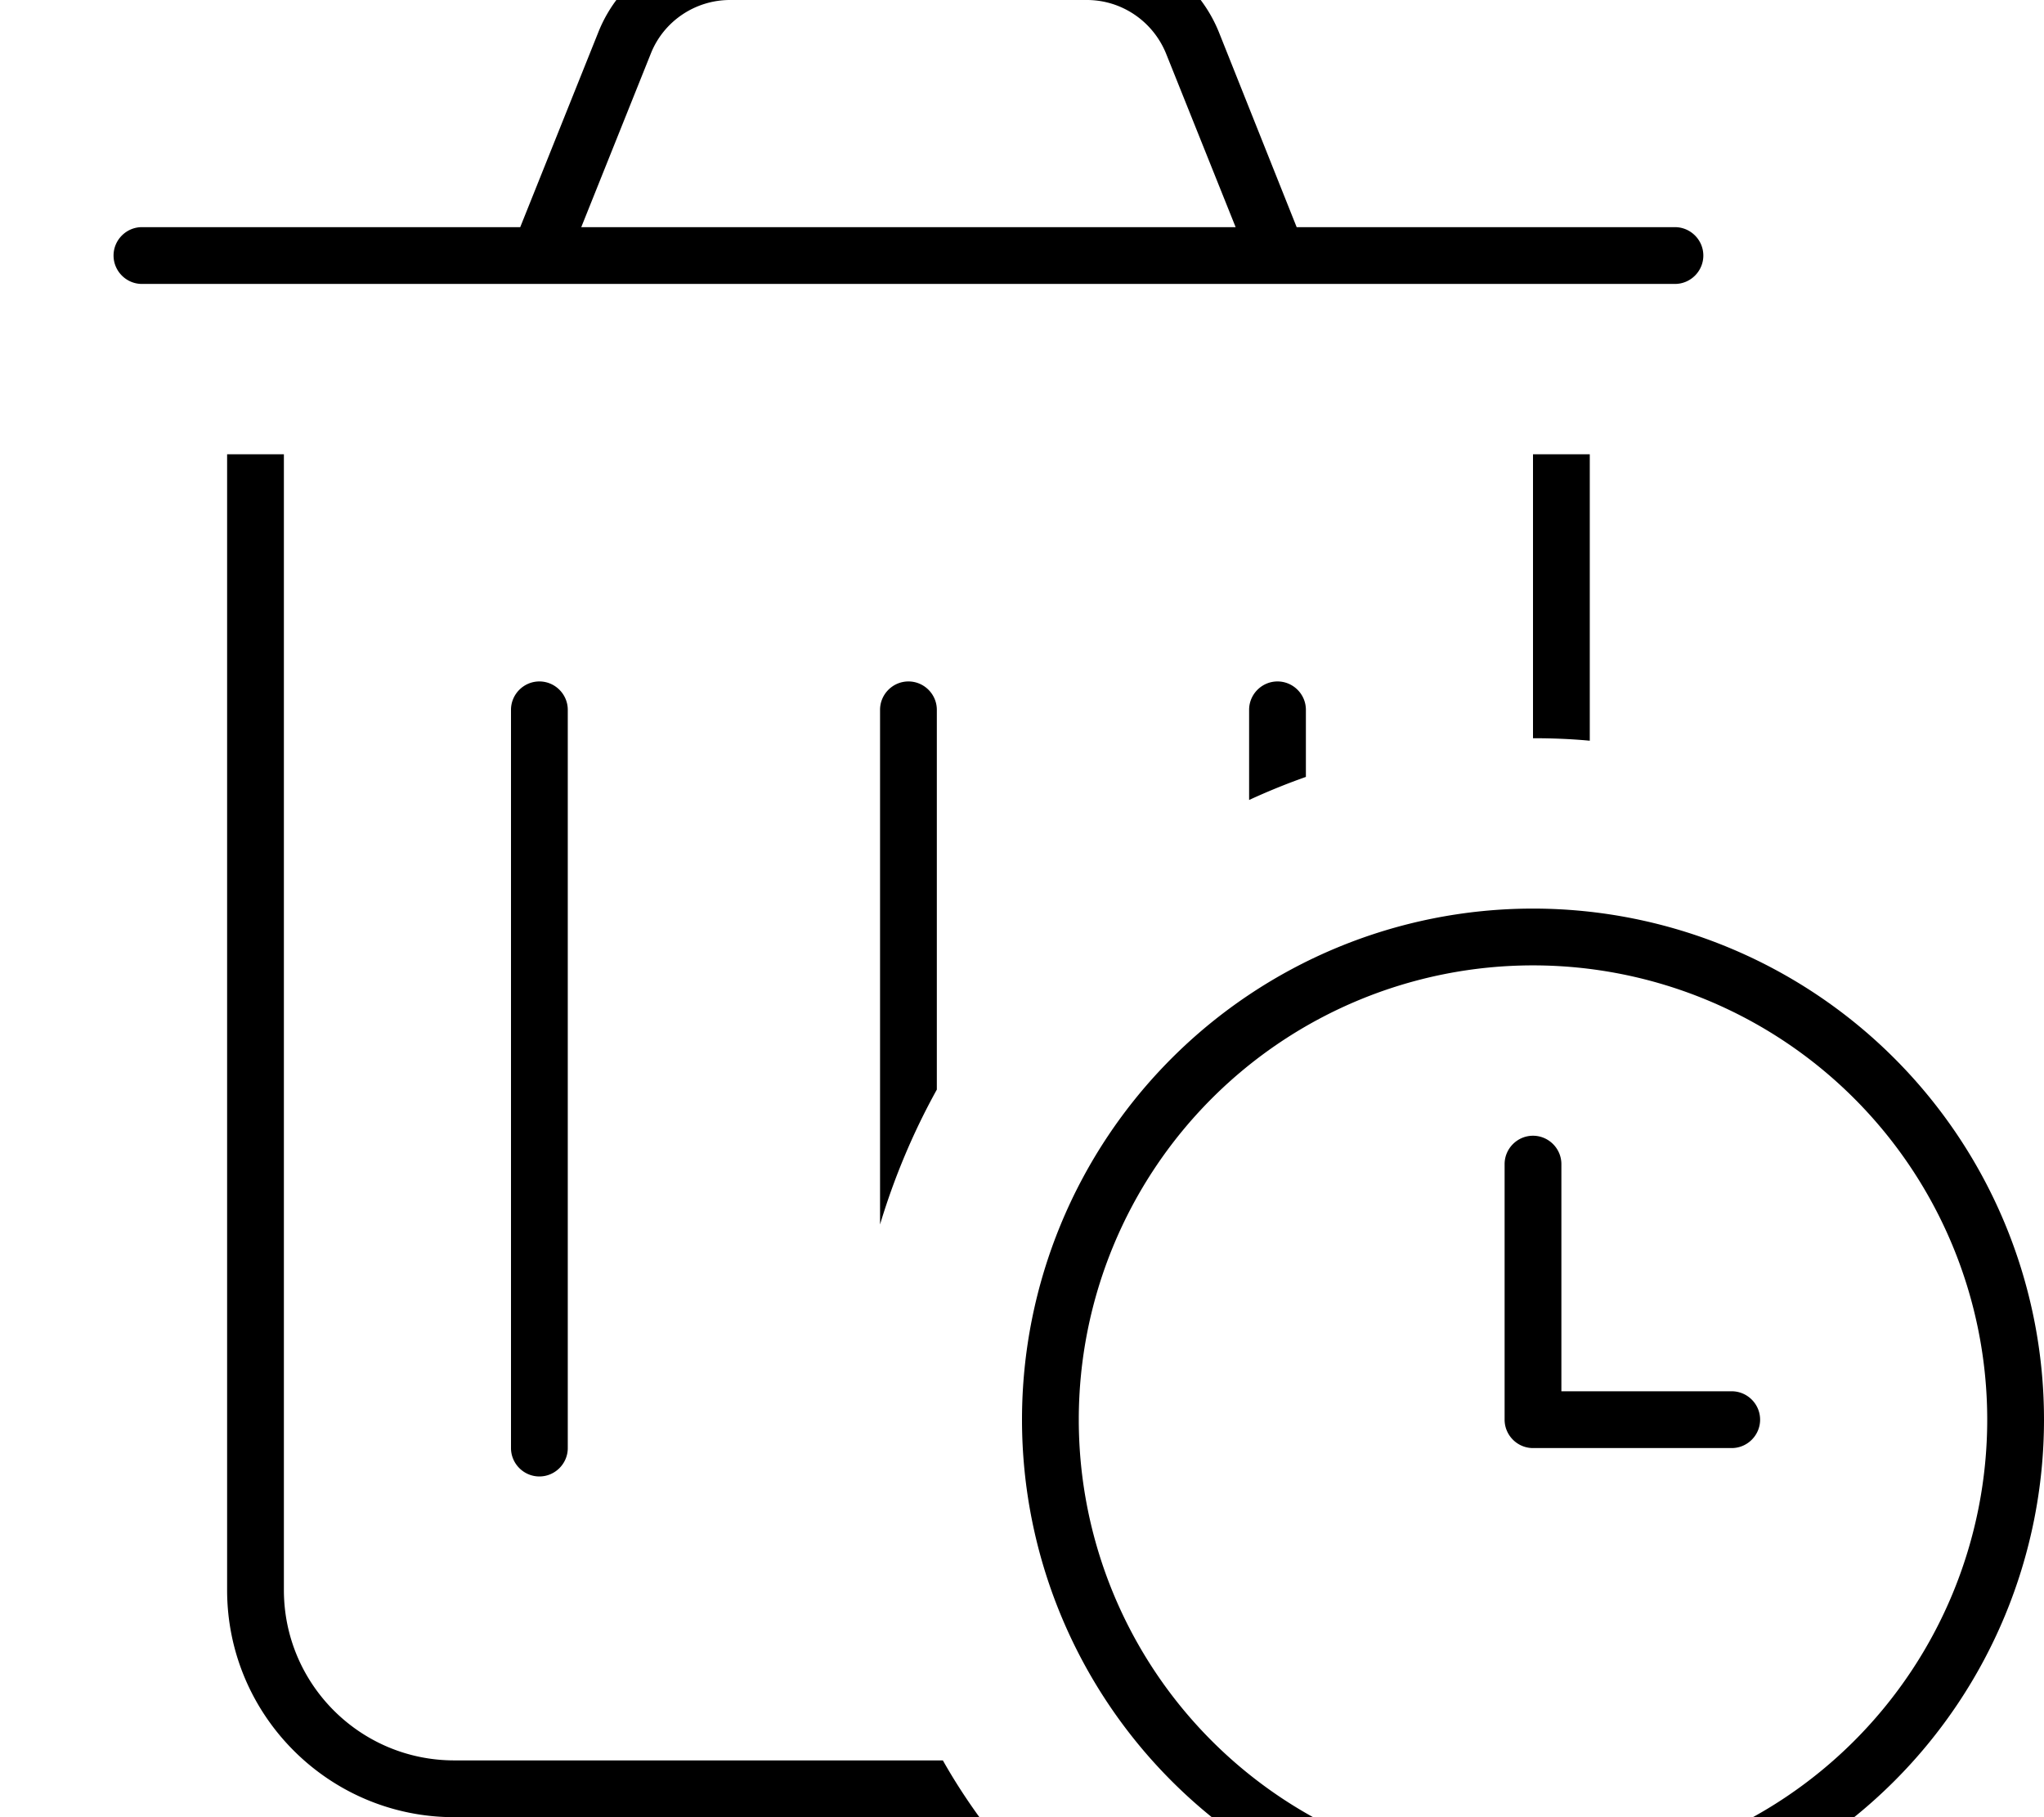 <svg xmlns="http://www.w3.org/2000/svg" viewBox="0 0 576 512"><!--! Font Awesome Pro 7.0.0 by @fontawesome - https://fontawesome.com License - https://fontawesome.com/license (Commercial License) Copyright 2025 Fonticons, Inc. --><path fill="currentColor" d="M183.4 15.1C187 6 195.9 0 205.7 0L306.3 0c9.8 0 18.6 6 22.3 15.1l19.6 48.9-184.4 0 19.6-48.9zM146.6 64L40 64c-4.4 0-8 3.6-8 8s3.6 8 8 8l432 0c4.4 0 8-3.6 8-8s-3.6-8-8-8L365.4 64 343.5 9.1C337.4-6 322.7-16 306.3-16L205.7-16c-16.4 0-31.1 10-37.1 25.1L146.6 64zM64 128l0 320c0 35.3 28.7 64 64 64l148 0c-3.7-5.1-7.2-10.5-10.3-16L128 496c-26.5 0-48-21.5-48-48l0-320-16 0zm384 0l-16 0 0 80c5.4 0 10.7 .2 16 .7l0-80.7zm-80 72c0-4.4-3.6-8-8-8s-8 3.6-8 8l0 25.4c5.2-2.4 10.6-4.6 16-6.5l0-18.9zm-104 0c0-4.4-3.6-8-8-8s-8 3.6-8 8l0 145c4-13.3 9.4-26.1 16-38l0-107zm-104 0c0-4.4-3.6-8-8-8s-8 3.6-8 8l0 208c0 4.4 3.6 8 8 8s8-3.6 8-8l0-208zm272 72a128 128 0 1 1 0 256 128 128 0 1 1 0-256zm0 272a144 144 0 1 0 0-288 144 144 0 1 0 0 288zm0-224c-4.4 0-8 3.6-8 8l0 72c0 4.4 3.6 8 8 8l56 0c4.4 0 8-3.6 8-8s-3.6-8-8-8l-48 0 0-64c0-4.4-3.6-8-8-8z"/></svg>